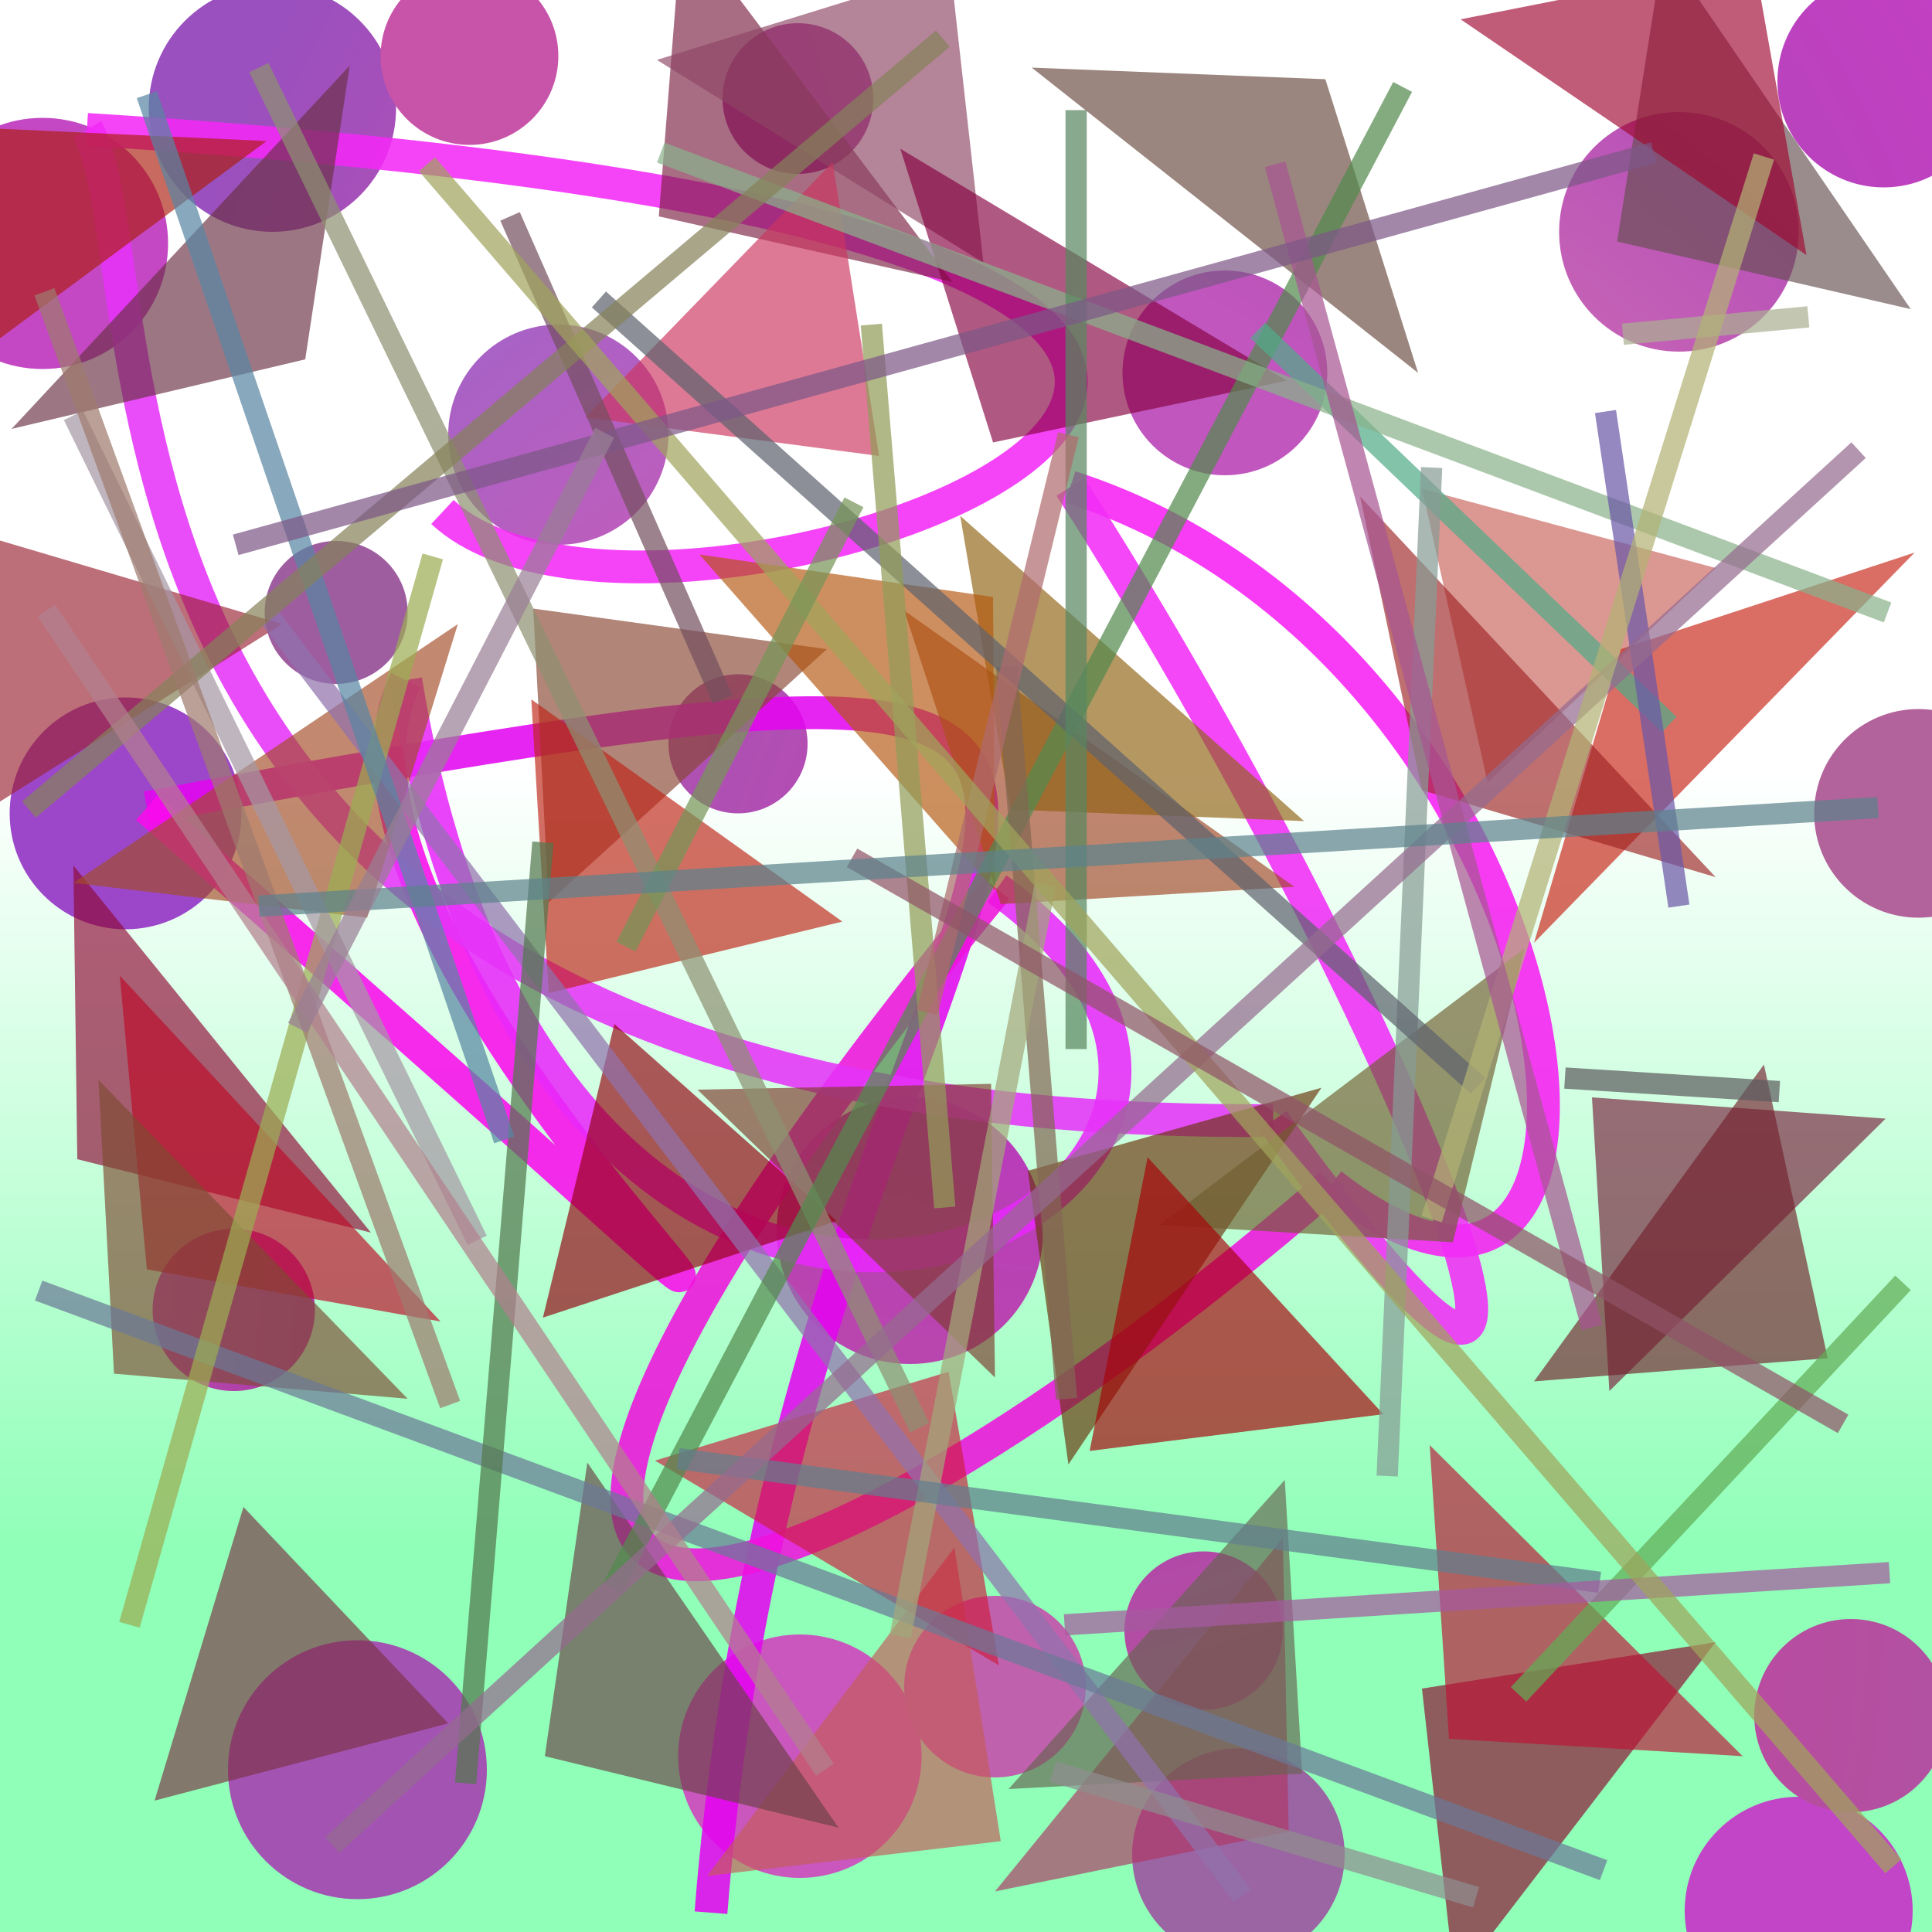 <?xml version="1.0" encoding="UTF-8"?>
<svg xmlns="http://www.w3.org/2000/svg" xmlns:xlink="http://www.w3.org/1999/xlink" width="500pt" height="500pt" viewBox="0 0 500 500" version="1.1">
<rect x="0" y="0" width="500" height="500" fill="#333333" stroke="none"/>
<defs>
<linearGradient id="linear0" gradientUnits="userSpaceOnUse" x1="0.828" y1="0" x2="0.828" y2="1" gradientTransform="matrix(500,0,0,500,0,0)">
<stop offset="0.4" style="stop-color:rgb(100%,100%,100%);stop-opacity:1;"/>
<stop offset="0.8" style="stop-color:rgb(56.3%,100%,72.1%);stop-opacity:1;"/>
</linearGradient>
<radialGradient id="radial0" gradientUnits="userSpaceOnUse" cx="0.445" cy="0.535" fx="0.445" fy="0.535" r="0.6" gradientTransform="matrix(500,0,0,500,0,0)">
<stop offset="0.467" style="stop-color:rgb(69.4%,25.5%,63.1%);stop-opacity:1;"/>
<stop offset="0.933" style="stop-color:rgb(76%,26.9%,78.4%);stop-opacity:1;"/>
</radialGradient>
<radialGradient id="radial1" gradientUnits="userSpaceOnUse" cx="0.48" cy="0.715" fx="0.48" fy="0.715" r="0.6" gradientTransform="matrix(500,0,0,500,0,0)">
<stop offset="0.467" style="stop-color:rgb(65.4%,20.3%,60.4%);stop-opacity:1;"/>
<stop offset="0.933" style="stop-color:rgb(78.7%,39.4%,79.8%);stop-opacity:1;"/>
</radialGradient>
<radialGradient id="radial2" gradientUnits="userSpaceOnUse" cx="0.64" cy="0.269" fx="0.64" fy="0.269" r="0.6" gradientTransform="matrix(500,0,0,500,0,0)">
<stop offset="0.467" style="stop-color:rgb(79.1%,31.3%,68%);stop-opacity:1;"/>
<stop offset="0.933" style="stop-color:rgb(60.2%,31.5%,74.5%);stop-opacity:1;"/>
</radialGradient>
<radialGradient id="radial3" gradientUnits="userSpaceOnUse" cx="0.49" cy="0.401" fx="0.49" fy="0.401" r="0.6" gradientTransform="matrix(500,0,0,500,0,0)">
<stop offset="0.467" style="stop-color:rgb(75.2%,33.6%,74.4%);stop-opacity:1;"/>
<stop offset="0.933" style="stop-color:rgb(60.8%,27.6%,61.8%);stop-opacity:1;"/>
</radialGradient>
<radialGradient id="radial4" gradientUnits="userSpaceOnUse" cx="0.539" cy="0.547" fx="0.539" fy="0.547" r="0.6" gradientTransform="matrix(500,0,0,500,0,0)">
<stop offset="0.467" style="stop-color:rgb(78%,36%,72.5%);stop-opacity:1;"/>
<stop offset="0.933" style="stop-color:rgb(60.1%,39.5%,79.7%);stop-opacity:1;"/>
</radialGradient>
<radialGradient id="radial5" gradientUnits="userSpaceOnUse" cx="0.824" cy="0.314" fx="0.824" fy="0.314" r="0.6" gradientTransform="matrix(500,0,0,500,0,0)">
<stop offset="0.467" style="stop-color:rgb(64.1%,33%,79.1%);stop-opacity:1;"/>
<stop offset="0.933" style="stop-color:rgb(78.2%,33%,65.8%);stop-opacity:1;"/>
</radialGradient>
<radialGradient id="radial6" gradientUnits="userSpaceOnUse" cx="0.171" cy="0.442" fx="0.171" fy="0.442" r="0.6" gradientTransform="matrix(500,0,0,500,0,0)">
<stop offset="0.467" style="stop-color:rgb(63%,21.5%,78.4%);stop-opacity:1;"/>
<stop offset="0.933" style="stop-color:rgb(70%,38.8%,60.6%);stop-opacity:1;"/>
</radialGradient>
<radialGradient id="radial7" gradientUnits="userSpaceOnUse" cx="0.632" cy="0.393" fx="0.632" fy="0.393" r="0.6" gradientTransform="matrix(500,0,0,500,0,0)">
<stop offset="0.467" style="stop-color:rgb(77.6%,39.3%,71.1%);stop-opacity:1;"/>
<stop offset="0.933" style="stop-color:rgb(66%,22.6%,73.1%);stop-opacity:1;"/>
</radialGradient>
<radialGradient id="radial8" gradientUnits="userSpaceOnUse" cx="0.875" cy="0.475" fx="0.875" fy="0.475" r="0.6" gradientTransform="matrix(500,0,0,500,0,0)">
<stop offset="0.467" style="stop-color:rgb(70.1%,30.8%,71.8%);stop-opacity:1;"/>
<stop offset="0.933" style="stop-color:rgb(61.3%,27.7%,78.8%);stop-opacity:1;"/>
</radialGradient>
<radialGradient id="radial9" gradientUnits="userSpaceOnUse" cx="0.548" cy="0.326" fx="0.548" fy="0.326" r="0.6" gradientTransform="matrix(500,0,0,500,0,0)">
<stop offset="0.467" style="stop-color:rgb(72.7%,24.1%,72.4%);stop-opacity:1;"/>
<stop offset="0.933" style="stop-color:rgb(72.5%,33.1%,61.5%);stop-opacity:1;"/>
</radialGradient>
<radialGradient id="radial10" gradientUnits="userSpaceOnUse" cx="0.355" cy="0.247" fx="0.355" fy="0.247" r="0.6" gradientTransform="matrix(500,0,0,500,0,0)">
<stop offset="0.467" style="stop-color:rgb(68.1%,21.3%,68.7%);stop-opacity:1;"/>
<stop offset="0.933" style="stop-color:rgb(78.7%,34.2%,74.4%);stop-opacity:1;"/>
</radialGradient>
<radialGradient id="radial11" gradientUnits="userSpaceOnUse" cx="0.484" cy="0.404" fx="0.484" fy="0.404" r="0.6" gradientTransform="matrix(500,0,0,500,0,0)">
<stop offset="0.467" style="stop-color:rgb(67%,22.3%,71.7%);stop-opacity:1;"/>
<stop offset="0.933" style="stop-color:rgb(72.1%,34.7%,60%);stop-opacity:1;"/>
</radialGradient>
<radialGradient id="radial12" gradientUnits="userSpaceOnUse" cx="0.727" cy="0.875" fx="0.727" fy="0.875" r="0.6" gradientTransform="matrix(500,0,0,500,0,0)">
<stop offset="0.467" style="stop-color:rgb(67.7%,24%,70.2%);stop-opacity:1;"/>
<stop offset="0.933" style="stop-color:rgb(62.1%,36.3%,62.4%);stop-opacity:1;"/>
</radialGradient>
<radialGradient id="radial13" gradientUnits="userSpaceOnUse" cx="0.674" cy="0.358" fx="0.674" fy="0.358" r="0.6" gradientTransform="matrix(500,0,0,500,0,0)">
<stop offset="0.467" style="stop-color:rgb(60.8%,27.7%,61.8%);stop-opacity:1;"/>
<stop offset="0.933" style="stop-color:rgb(64%,32.4%,69.8%);stop-opacity:1;"/>
</radialGradient>
<radialGradient id="radial14" gradientUnits="userSpaceOnUse" cx="0.592" cy="0.243" fx="0.592" fy="0.243" r="0.6" gradientTransform="matrix(500,0,0,500,0,0)">
<stop offset="0.467" style="stop-color:rgb(69.6%,27%,72.2%);stop-opacity:1;"/>
<stop offset="0.933" style="stop-color:rgb(78.8%,24.1%,78.1%);stop-opacity:1;"/>
</radialGradient>
<radialGradient id="radial15" gradientUnits="userSpaceOnUse" cx="0.139" cy="0.123" fx="0.139" fy="0.123" r="0.6" gradientTransform="matrix(500,0,0,500,0,0)">
<stop offset="0.467" style="stop-color:rgb(69.2%,22.6%,60.5%);stop-opacity:1;"/>
<stop offset="0.933" style="stop-color:rgb(65.8%,39%,67.5%);stop-opacity:1;"/>
</radialGradient>
<radialGradient id="radial16" gradientUnits="userSpaceOnUse" cx="0.442" cy="0.839" fx="0.442" fy="0.839" r="0.6" gradientTransform="matrix(500,0,0,500,0,0)">
<stop offset="0.467" style="stop-color:rgb(78.2%,25.4%,61.5%);stop-opacity:1;"/>
<stop offset="0.933" style="stop-color:rgb(69.7%,31.7%,63.1%);stop-opacity:1;"/>
</radialGradient>
<radialGradient id="radial17" gradientUnits="userSpaceOnUse" cx="0.37" cy="0.69" fx="0.37" fy="0.69" r="0.6" gradientTransform="matrix(500,0,0,500,0,0)">
<stop offset="0.467" style="stop-color:rgb(75.4%,38.1%,67.8%);stop-opacity:1;"/>
<stop offset="0.933" style="stop-color:rgb(75%,25.7%,67.2%);stop-opacity:1;"/>
</radialGradient>
<radialGradient id="radial18" gradientUnits="userSpaceOnUse" cx="0.792" cy="0.587" fx="0.792" fy="0.587" r="0.6" gradientTransform="matrix(500,0,0,500,0,0)">
<stop offset="0.467" style="stop-color:rgb(67.4%,20.6%,76.5%);stop-opacity:1;"/>
<stop offset="0.933" style="stop-color:rgb(76.8%,28%,76.4%);stop-opacity:1;"/>
</radialGradient>
<radialGradient id="radial19" gradientUnits="userSpaceOnUse" cx="0.877" cy="0.572" fx="0.877" fy="0.572" r="0.6" gradientTransform="matrix(500,0,0,500,0,0)">
<stop offset="0.467" style="stop-color:rgb(77.9%,24.5%,75.8%);stop-opacity:1;"/>
<stop offset="0.933" style="stop-color:rgb(67.7%,32%,69.3%);stop-opacity:1;"/>
</radialGradient>
<radialGradient id="radial20" gradientUnits="userSpaceOnUse" cx="0.501" cy="0.886" fx="0.501" fy="0.886" r="0.6" gradientTransform="matrix(500,0,0,500,0,0)">
<stop offset="0.467" style="stop-color:rgb(60.7%,39.1%,63.4%);stop-opacity:1;"/>
<stop offset="0.933" style="stop-color:rgb(74.1%,38.1%,65.2%);stop-opacity:1;"/>
</radialGradient>
<clipPath id="clip1">
  <rect x="0" y="0" width="500" height="500"/>
</clipPath>
<g id="surface218" clip-path="url(#clip1)">
<rect x="0" y="0" width="500" height="500" style="fill:url(#linear0);stroke:none;"/>
<path style=" stroke:none;fill-rule:nonzero;fill:url(#radial0);" d="M 495 494.5 C 495 510.793 481.793 524 465.5 524 C 449.207 524 436 510.793 436 494.5 C 436 478.207 449.207 465 465.5 465 C 481.793 465 495 478.207 495 494.5 "/>
<path style=" stroke:none;fill-rule:nonzero;fill:url(#radial1);" d="M 81.5 339 C 81.5 350.598 72.098 360 60.5 360 C 48.902 360 39.5 350.598 39.5 339 C 39.5 327.402 48.902 318 60.5 318 C 72.098 318 81.5 327.402 81.5 339 "/>
<path style=" stroke:none;fill-rule:nonzero;fill:url(#radial2);" d="M 102.5 28 C 102.5 45.672 88.172 60 70.5 60 C 52.828 60 38.5 45.672 38.5 28 C 38.5 10.328 52.828 -4 70.5 -4 C 88.172 -4 102.5 10.328 102.5 28 "/>
<path style=" stroke:none;fill-rule:nonzero;fill:url(#radial3);" d="M 343.5 96.5 C 343.5 111.137 331.637 123 317 123 C 302.363 123 290.5 111.137 290.5 96.5 C 290.5 81.863 302.363 70 317 70 C 331.637 70 343.5 81.863 343.5 96.5 "/>
<path style=" stroke:none;fill-rule:nonzero;fill:url(#radial4);" d="M 173 112.5 C 173 128.238 160.238 141 144.5 141 C 128.762 141 116 128.238 116 112.5 C 116 96.762 128.762 84 144.5 84 C 160.238 84 173 96.762 173 112.5 "/>
<path style=" stroke:none;fill-rule:nonzero;fill:url(#radial5);" d="M 144.5 14.5 C 144.5 27.203 134.203 37.5 121.5 37.5 C 108.797 37.5 98.5 27.203 98.5 14.5 C 98.5 1.797 108.797 -8.5 121.5 -8.5 C 134.203 -8.5 144.5 1.797 144.5 14.5 "/>
<path style=" stroke:none;fill-rule:nonzero;fill:url(#radial6);" d="M 523.5 210.5 C 523.5 225.41 511.41 237.5 496.5 237.5 C 481.59 237.5 469.5 225.41 469.5 210.5 C 469.5 195.59 481.59 183.5 496.5 183.5 C 511.41 183.5 523.5 195.59 523.5 210.5 "/>
<path style=" stroke:none;fill-rule:nonzero;fill:url(#radial7);" d="M 465.5 60 C 465.5 77.121 451.621 91 434.5 91 C 417.379 91 403.5 77.121 403.5 60 C 403.5 42.879 417.379 29 434.5 29 C 451.621 29 465.5 42.879 465.5 60 "/>
<path style=" stroke:none;fill-rule:nonzero;fill:url(#radial8);" d="M 62.5 210.5 C 62.5 227.07 49.07 240.5 32.5 240.5 C 15.93 240.5 2.5 227.07 2.5 210.5 C 2.5 193.93 15.93 180.5 32.5 180.5 C 49.07 180.5 62.5 193.93 62.5 210.5 "/>
<path style=" stroke:none;fill-rule:nonzero;fill:url(#radial9);" d="M 270 318.5 C 270 337.555 254.555 353 235.5 353 C 216.445 353 201 337.555 201 318.5 C 201 299.445 216.445 284 235.5 284 C 254.555 284 270 299.445 270 318.5 "/>
<path style=" stroke:none;fill-rule:nonzero;fill:url(#radial10);" d="M 238.5 454.5 C 238.5 471.898 224.398 486 207 486 C 189.602 486 175.5 471.898 175.5 454.5 C 175.5 437.102 189.602 423 207 423 C 224.398 423 238.5 437.102 238.5 454.5 "/>
<path style=" stroke:none;fill-rule:nonzero;fill:url(#radial11);" d="M 332 422 C 332 433.32 322.82 442.5 311.5 442.5 C 300.18 442.5 291 433.32 291 422 C 291 410.68 300.18 401.5 311.5 401.5 C 322.82 401.5 332 410.68 332 422 "/>
<path style=" stroke:none;fill-rule:nonzero;fill:url(#radial12);" d="M 105.5 158.5 C 105.5 168.719 97.219 177 87 177 C 76.781 177 68.5 168.719 68.5 158.5 C 68.5 148.281 76.781 140 87 140 C 97.219 140 105.5 148.281 105.5 158.5 "/>
<path style=" stroke:none;fill-rule:nonzero;fill:url(#radial13);" d="M 126 458 C 126 476.5 111 491.5 92.5 491.5 C 74 491.5 59 476.5 59 458 C 59 439.5 74 424.5 92.5 424.5 C 111 424.5 126 439.5 126 458 "/>
<path style=" stroke:none;fill-rule:nonzero;fill:url(#radial14);" d="M 515 21 C 515 36.188 502.688 48.5 487.5 48.5 C 472.312 48.5 460 36.188 460 21 C 460 5.812 472.312 -6.5 487.5 -6.5 C 502.688 -6.5 515 5.812 515 21 "/>
<path style=" stroke:none;fill-rule:nonzero;fill:url(#radial15);" d="M 226 25.5 C 226 36.27 217.27 45 206.5 45 C 195.73 45 187 36.27 187 25.5 C 187 14.73 195.73 6 206.5 6 C 217.27 6 226 14.73 226 25.5 "/>
<path style=" stroke:none;fill-rule:nonzero;fill:url(#radial16);" d="M 504 444 C 504 457.809 492.809 469 479 469 C 465.191 469 454 457.809 454 444 C 454 430.191 465.191 419 479 419 C 492.809 419 504 430.191 504 444 "/>
<path style=" stroke:none;fill-rule:nonzero;fill:url(#radial17);" d="M 281 436.5 C 281 449.48 270.48 460 257.5 460 C 244.52 460 234 449.48 234 436.5 C 234 423.52 244.52 413 257.5 413 C 270.48 413 281 423.52 281 436.5 "/>
<path style=" stroke:none;fill-rule:nonzero;fill:url(#radial18);" d="M 43.5 63 C 43.5 80.949 28.949 95.5 11 95.5 C -6.949 95.5 -21.5 80.949 -21.5 63 C -21.5 45.051 -6.949 30.5 11 30.5 C 28.949 30.5 43.5 45.051 43.5 63 "/>
<path style=" stroke:none;fill-rule:nonzero;fill:url(#radial19);" d="M 209 192.5 C 209 202.441 200.941 210.5 191 210.5 C 181.059 210.5 173 202.441 173 192.5 C 173 182.559 181.059 174.5 191 174.5 C 200.941 174.5 209 182.559 209 192.5 "/>
<path style=" stroke:none;fill-rule:nonzero;fill:url(#radial20);" d="M 348 480 C 348 495.188 335.688 507.5 320.5 507.5 C 305.312 507.5 293 495.188 293 480 C 293 464.812 305.312 452.5 320.5 452.5 C 335.688 452.5 348 464.812 348 480 "/>
<path style="fill:none;stroke-width:0.017;stroke-linecap:butt;stroke-linejoin:miter;stroke:rgb(89.2%,2%,94.3%);stroke-opacity:0.868;stroke-miterlimit:10;" d="M 0.368 0.99 C 0.414 0.405 0.791 0.285 0.076 0.418 " transform="matrix(500,0,0,500,0,0)"/>
<path style="fill:none;stroke-width:0.017;stroke-linecap:butt;stroke-linejoin:miter;stroke:rgb(97.9%,4.3%,92.4%);stroke-opacity:0.868;stroke-miterlimit:10;" d="M 0.076 0.418 C 0.654 0.92 0.131 0.512 0.21 0.352 " transform="matrix(500,0,0,500,0,0)"/>
<path style="fill:none;stroke-width:0.017;stroke-linecap:butt;stroke-linejoin:miter;stroke:rgb(91.3%,16%,98.2%);stroke-opacity:0.868;stroke-miterlimit:10;" d="M 0.21 0.352 C 0.29 0.839 0.738 0.619 0.516 0.46 " transform="matrix(500,0,0,500,0,0)"/>
<path style="fill:none;stroke-width:0.017;stroke-linecap:butt;stroke-linejoin:miter;stroke:rgb(94%,7.1%,86.6%);stroke-opacity:0.868;stroke-miterlimit:10;" d="M 0.516 0.46 C 0.143 0.914 0.377 0.883 0.689 0.613 " transform="matrix(500,0,0,500,0,0)"/>
<path style="fill:none;stroke-width:0.017;stroke-linecap:butt;stroke-linejoin:miter;stroke:rgb(96.8%,11.9%,95.3%);stroke-opacity:0.868;stroke-miterlimit:10;" d="M 0.689 0.613 C 0.872 0.755 0.826 0.34 0.554 0.252 " transform="matrix(500,0,0,500,0,0)"/>
<path style="fill:none;stroke-width:0.017;stroke-linecap:butt;stroke-linejoin:miter;stroke:rgb(94.6%,17.2%,97.2%);stroke-opacity:0.868;stroke-miterlimit:10;" d="M 0.554 0.252 C 0.718 0.507 0.869 0.871 0.659 0.58 " transform="matrix(500,0,0,500,0,0)"/>
<path style="fill:none;stroke-width:0.017;stroke-linecap:butt;stroke-linejoin:miter;stroke:rgb(90.3%,19.9%,97.4%);stroke-opacity:0.868;stroke-miterlimit:10;" d="M 0.659 0.58 C 0.009 0.585 0.087 0.14 0.045 0.067 " transform="matrix(500,0,0,500,0,0)"/>
<path style="fill:none;stroke-width:0.017;stroke-linecap:butt;stroke-linejoin:miter;stroke:rgb(95.5%,15.8%,96.5%);stroke-opacity:0.868;stroke-miterlimit:10;" d="M 0.045 0.067 C 0.994 0.126 0.349 0.377 0.229 0.265 " transform="matrix(500,0,0,500,0,0)"/>
<path style=" stroke:none;fill-rule:nonzero;fill:rgb(41.4%,19.1%,26.7%);fill-opacity:0.658;" d="M 3 111 L 79 93 L 90.5 17 L 3 111 "/>
<path style=" stroke:none;fill-rule:nonzero;fill:rgb(48.3%,13.1%,26.3%);fill-opacity:0.658;" d="M 246.5 73 L 170.5 56 L 176.5 -20 L 246.5 73 "/>
<path style=" stroke:none;fill-rule:nonzero;fill:rgb(40.3%,28.1%,23.3%);fill-opacity:0.658;" d="M 267 17.5 L 343 20.5 L 367 96.5 L 267 17.5 "/>
<path style=" stroke:none;fill-rule:nonzero;fill:rgb(40.1%,31.4%,31.8%);fill-opacity:0.658;" d="M 494.5 80 L 418.5 62.5 L 430.5 -13.5 L 494.5 80 "/>
<path style=" stroke:none;fill-rule:nonzero;fill:rgb(78.8%,38.5%,35.5%);fill-opacity:0.658;" d="M 444 147 L 368 126.5 L 385 202.5 L 444 147 "/>
<path style=" stroke:none;fill-rule:nonzero;fill:rgb(63%,27.7%,15.2%);fill-opacity:0.658;" d="M 335 229.5 L 259 234 L 234 158 L 335 229.5 "/>
<path style=" stroke:none;fill-rule:nonzero;fill:rgb(53.7%,27.7%,20%);fill-opacity:0.658;" d="M 214 168 L 138 157.5 L 142 233.5 L 214 168 "/>
<path style=" stroke:none;fill-rule:nonzero;fill:rgb(60.9%,14.8%,20.3%);fill-opacity:0.658;" d="M 73 161.5 L -3 139 L -12 215 L 73 161.5 "/>
<path style=" stroke:none;fill-rule:nonzero;fill:rgb(56.2%,3.9%,21.1%);fill-opacity:0.658;" d="M 96 319 L 20 300 L 19 224 L 96 319 "/>
<path style=" stroke:none;fill-rule:nonzero;fill:rgb(49.3%,23.6%,18.1%);fill-opacity:0.658;" d="M 180.5 282 L 256.5 280.5 L 257.5 356.5 L 180.5 282 "/>
<path style=" stroke:none;fill-rule:nonzero;fill:rgb(42%,19.9%,4.7%);fill-opacity:0.658;" d="M 342 281.5 L 266 303 L 276.5 379 L 342 281.5 "/>
<path style=" stroke:none;fill-rule:nonzero;fill:rgb(47%,13.2%,24%);fill-opacity:0.658;" d="M 488 289.5 L 412 284 L 416.5 360 L 488 289.5 "/>
<path style=" stroke:none;fill-rule:nonzero;fill:rgb(55.5%,3%,18.3%);fill-opacity:0.658;" d="M 444 425 L 368 437 L 376.5 513 L 444 425 "/>
<path style=" stroke:none;fill-rule:nonzero;fill:rgb(68.3%,20.9%,39.6%);fill-opacity:0.658;" d="M 257.5 489.5 L 333.5 474 L 332 398 L 257.5 489.5 "/>
<path style=" stroke:none;fill-rule:nonzero;fill:rgb(76.6%,36.1%,34.9%);fill-opacity:0.658;" d="M 183 485.5 L 259 476.5 L 247 400.5 L 183 485.5 "/>
<path style=" stroke:none;fill-rule:nonzero;fill:rgb(56%,38.1%,6.8%);fill-opacity:0.658;" d="M 337.5 212.5 L 261.5 209.5 L 248.5 133.5 L 337.5 212.5 "/>
<path style=" stroke:none;fill-rule:nonzero;fill:rgb(58%,0.1%,5.8%);fill-opacity:0.658;" d="M 216.5 316 L 140.5 341 L 159 265 L 216.5 316 "/>
<path style=" stroke:none;fill-rule:nonzero;fill:rgb(63.6%,29.7%,15.3%);fill-opacity:0.658;" d="M 19 228.5 L 95 237.5 L 118.5 161.5 L 19 228.5 "/>
<path style=" stroke:none;fill-rule:nonzero;fill:rgb(40.9%,38.8%,32%);fill-opacity:0.658;" d="M 261 463 L 337 459 L 332.5 383 L 261 463 "/>
<path style=" stroke:none;fill-rule:nonzero;fill:rgb(74.7%,3.9%,14.9%);fill-opacity:0.658;" d="M 114 342 L 38 328.5 L 31 252.5 L 114 342 "/>
<path style=" stroke:none;fill-rule:nonzero;fill:rgb(74.7%,7.2%,20.8%);fill-opacity:0.658;" d="M 451 454.5 L 375 450 L 370 374 L 451 454.5 "/>
<path style=" stroke:none;fill-rule:nonzero;fill:rgb(62.4%,3.3%,19.4%);fill-opacity:0.658;" d="M 378 5 L 454 -10 L 467.5 66 L 378 5 "/>
<path style=" stroke:none;fill-rule:nonzero;fill:rgb(55.6%,27%,39%);fill-opacity:0.658;" d="M 170 15.5 L 246 -8 L 254.5 68 L 170 15.5 "/>
<path style=" stroke:none;fill-rule:nonzero;fill:rgb(74.6%,14.2%,8.4%);fill-opacity:0.658;" d="M 218 238.5 L 142 257 L 137.5 181 L 218 238.5 "/>
<path style=" stroke:none;fill-rule:nonzero;fill:rgb(42.1%,25.2%,27.5%);fill-opacity:0.658;" d="M 217 473 L 141 454.5 L 152 378.5 L 217 473 "/>
<path style=" stroke:none;fill-rule:nonzero;fill:rgb(78.1%,13.1%,7.8%);fill-opacity:0.658;" d="M 495.5 143 L 419.5 168 L 397 244 L 495.5 143 "/>
<path style=" stroke:none;fill-rule:nonzero;fill:rgb(44.4%,36.7%,18.7%);fill-opacity:0.658;" d="M 300 317 L 376 321.5 L 394.5 245.5 L 300 317 "/>
<path style=" stroke:none;fill-rule:nonzero;fill:rgb(52.8%,0.7%,25.2%);fill-opacity:0.658;" d="M 333 98.5 L 257 114.5 L 233 38.5 L 333 98.5 "/>
<path style=" stroke:none;fill-rule:nonzero;fill:rgb(45.2%,13.5%,18.1%);fill-opacity:0.658;" d="M 397 357.5 L 473 351.5 L 456.5 275.5 L 397 357.5 "/>
<path style=" stroke:none;fill-rule:nonzero;fill:rgb(67.5%,11.4%,5.2%);fill-opacity:0.658;" d="M 69 36.5 L -7 33 L -29 109 L 69 36.5 "/>
<path style=" stroke:none;fill-rule:nonzero;fill:rgb(48.6%,20%,26.8%);fill-opacity:0.658;" d="M 116 446 L 40 466 L 63 390 L 116 446 "/>
<path style=" stroke:none;fill-rule:nonzero;fill:rgb(49.6%,29.6%,20.1%);fill-opacity:0.658;" d="M 105.5 362 L 29.5 355.5 L 25.5 279.5 L 105.5 362 "/>
<path style=" stroke:none;fill-rule:nonzero;fill:rgb(79.8%,20.2%,37.3%);fill-opacity:0.658;" d="M 151.5 108 L 227.5 118 L 215.5 42 L 151.5 108 "/>
<path style=" stroke:none;fill-rule:nonzero;fill:rgb(65.7%,0.4%,3.4%);fill-opacity:0.658;" d="M 358 366 L 282 375.5 L 297 299.5 L 358 366 "/>
<path style=" stroke:none;fill-rule:nonzero;fill:rgb(62.3%,14.7%,14.5%);fill-opacity:0.658;" d="M 444 227 L 368 204.5 L 352 128.5 L 444 227 "/>
<path style=" stroke:none;fill-rule:nonzero;fill:rgb(70.2%,33.6%,4.8%);fill-opacity:0.658;" d="M 181 143.5 L 257 154.5 L 257.5 230.5 L 181 143.5 "/>
<path style=" stroke:none;fill-rule:nonzero;fill:rgb(79.6%,11.5%,24.8%);fill-opacity:0.658;" d="M 169.5 378 L 245.5 355 L 258.5 431 L 169.5 378 "/>
<path style="fill:none;stroke-width:0.011;stroke-linecap:butt;stroke-linejoin:miter;stroke:rgb(56.4%,44.4%,67.8%);stroke-opacity:0.714;stroke-miterlimit:10;" d="M 0.14 0.32 L 0.643 0.981 " transform="matrix(500,0,0,500,0,0)"/>
<path style="fill:none;stroke-width:0.011;stroke-linecap:butt;stroke-linejoin:miter;stroke:rgb(55.8%,56.4%,44.4%);stroke-opacity:0.714;stroke-miterlimit:10;" d="M 0.476 0.739 L 0.134 0.035 " transform="matrix(500,0,0,500,0,0)"/>
<path style="fill:none;stroke-width:0.011;stroke-linecap:butt;stroke-linejoin:miter;stroke:rgb(42.1%,47.5%,58.6%);stroke-opacity:0.714;stroke-miterlimit:10;" d="M 0.83 0.968 L 0.02 0.668 " transform="matrix(500,0,0,500,0,0)"/>
<path style="fill:none;stroke-width:0.011;stroke-linecap:butt;stroke-linejoin:miter;stroke:rgb(32.7%,53.7%,30.6%);stroke-opacity:0.714;stroke-miterlimit:10;" d="M 0.317 0.822 L 0.726 0.045 " transform="matrix(500,0,0,500,0,0)"/>
<path style="fill:none;stroke-width:0.011;stroke-linecap:butt;stroke-linejoin:miter;stroke:rgb(50.9%,40.1%,32.5%);stroke-opacity:0.714;stroke-miterlimit:10;" d="M 0.521 0.345 L 0.552 0.724 " transform="matrix(500,0,0,500,0,0)"/>
<path style="fill:none;stroke-width:0.011;stroke-linecap:butt;stroke-linejoin:miter;stroke:rgb(61.1%,67.7%,32.8%);stroke-opacity:0.714;stroke-miterlimit:10;" d="M 0.224 0.288 L 0.067 0.841 " transform="matrix(500,0,0,500,0,0)"/>
<path style="fill:none;stroke-width:0.011;stroke-linecap:butt;stroke-linejoin:miter;stroke:rgb(45.6%,31.3%,37.4%);stroke-opacity:0.714;stroke-miterlimit:10;" d="M 0.374 0.362 L 0.264 0.112 " transform="matrix(500,0,0,500,0,0)"/>
<path style="fill:none;stroke-width:0.011;stroke-linecap:butt;stroke-linejoin:miter;stroke:rgb(31.8%,67.2%,53.6%);stroke-opacity:0.714;stroke-miterlimit:10;" d="M 0.651 0.171 L 0.864 0.375 " transform="matrix(500,0,0,500,0,0)"/>
<path style="fill:none;stroke-width:0.011;stroke-linecap:butt;stroke-linejoin:miter;stroke:rgb(54%,69.7%,54.6%);stroke-opacity:0.714;stroke-miterlimit:10;" d="M 0.342 0.079 L 0.977 0.317 " transform="matrix(500,0,0,500,0,0)"/>
<path style="fill:none;stroke-width:0.011;stroke-linecap:butt;stroke-linejoin:miter;stroke:rgb(56.3%,55.5%,56.2%);stroke-opacity:0.714;stroke-miterlimit:10;" d="M 0.764 0.982 L 0.545 0.917 " transform="matrix(500,0,0,500,0,0)"/>
<path style="fill:none;stroke-width:0.011;stroke-linecap:butt;stroke-linejoin:miter;stroke:rgb(53%,61.2%,58.5%);stroke-opacity:0.714;stroke-miterlimit:10;" d="M 0.718 0.764 L 0.741 0.242 " transform="matrix(500,0,0,500,0,0)"/>
<path style="fill:none;stroke-width:0.011;stroke-linecap:butt;stroke-linejoin:miter;stroke:rgb(37.8%,67.7%,33.6%);stroke-opacity:0.714;stroke-miterlimit:10;" d="M 0.985 0.664 L 0.786 0.877 " transform="matrix(500,0,0,500,0,0)"/>
<path style="fill:none;stroke-width:0.011;stroke-linecap:butt;stroke-linejoin:miter;stroke:rgb(32.4%,46.7%,30.1%);stroke-opacity:0.714;stroke-miterlimit:10;" d="M 0.281 0.436 L 0.241 0.923 " transform="matrix(500,0,0,500,0,0)"/>
<path style="fill:none;stroke-width:0.011;stroke-linecap:butt;stroke-linejoin:miter;stroke:rgb(34.8%,52.2%,63.6%);stroke-opacity:0.714;stroke-miterlimit:10;" d="M 0.076 0.049 L 0.261 0.59 " transform="matrix(500,0,0,500,0,0)"/>
<path style="fill:none;stroke-width:0.011;stroke-linecap:butt;stroke-linejoin:miter;stroke:rgb(42%,34.2%,65.2%);stroke-opacity:0.714;stroke-miterlimit:10;" d="M 0.869 0.469 L 0.831 0.213 " transform="matrix(500,0,0,500,0,0)"/>
<path style="fill:none;stroke-width:0.011;stroke-linecap:butt;stroke-linejoin:miter;stroke:rgb(63.7%,65.4%,47.9%);stroke-opacity:0.714;stroke-miterlimit:10;" d="M 0.466 0.847 L 0.541 0.458 " transform="matrix(500,0,0,500,0,0)"/>
<path style="fill:none;stroke-width:0.011;stroke-linecap:butt;stroke-linejoin:miter;stroke:rgb(38.5%,49.5%,55.6%);stroke-opacity:0.714;stroke-miterlimit:10;" d="M 0.351 0.755 L 0.828 0.819 " transform="matrix(500,0,0,500,0,0)"/>
<path style="fill:none;stroke-width:0.011;stroke-linecap:butt;stroke-linejoin:miter;stroke:rgb(36.7%,38.6%,42.9%);stroke-opacity:0.714;stroke-miterlimit:10;" d="M 0.31 0.155 L 0.765 0.562 " transform="matrix(500,0,0,500,0,0)"/>
<path style="fill:none;stroke-width:0.011;stroke-linecap:butt;stroke-linejoin:miter;stroke:rgb(35%,52.9%,37.3%);stroke-opacity:0.714;stroke-miterlimit:10;" d="M 0.557 0.057 L 0.557 0.543 " transform="matrix(500,0,0,500,0,0)"/>
<path style="fill:none;stroke-width:0.011;stroke-linecap:butt;stroke-linejoin:miter;stroke:rgb(58.2%,41.9%,56%);stroke-opacity:0.714;stroke-miterlimit:10;" d="M 0.962 0.233 L 0.172 0.955 " transform="matrix(500,0,0,500,0,0)"/>
<path style="fill:none;stroke-width:0.011;stroke-linecap:butt;stroke-linejoin:miter;stroke:rgb(64.7%,59.4%,64.2%);stroke-opacity:0.714;stroke-miterlimit:10;" d="M 0.038 0.215 L 0.247 0.642 " transform="matrix(500,0,0,500,0,0)"/>
<path style="fill:none;stroke-width:0.011;stroke-linecap:butt;stroke-linejoin:miter;stroke:rgb(36.6%,35.8%,37%);stroke-opacity:0.714;stroke-miterlimit:10;" d="M 0.921 0.565 L 0.81 0.558 " transform="matrix(500,0,0,500,0,0)"/>
<path style="fill:none;stroke-width:0.011;stroke-linecap:butt;stroke-linejoin:miter;stroke:rgb(52.3%,50.8%,35.4%);stroke-opacity:0.714;stroke-miterlimit:10;" d="M 0.015 0.419 L 0.488 0.02 " transform="matrix(500,0,0,500,0,0)"/>
<path style="fill:none;stroke-width:0.011;stroke-linecap:butt;stroke-linejoin:miter;stroke:rgb(57.2%,61%,34.8%);stroke-opacity:0.714;stroke-miterlimit:10;" d="M 0.489 0.625 L 0.451 0.168 " transform="matrix(500,0,0,500,0,0)"/>
<path style="fill:none;stroke-width:0.011;stroke-linecap:butt;stroke-linejoin:miter;stroke:rgb(65.1%,35.1%,62.9%);stroke-opacity:0.714;stroke-miterlimit:10;" d="M 0.978 0.814 L 0.551 0.841 " transform="matrix(500,0,0,500,0,0)"/>
<path style="fill:none;stroke-width:0.011;stroke-linecap:butt;stroke-linejoin:miter;stroke:rgb(68.9%,41.9%,42.9%);stroke-opacity:0.714;stroke-miterlimit:10;" d="M 0.48 0.524 L 0.553 0.225 " transform="matrix(500,0,0,500,0,0)"/>
<path style="fill:none;stroke-width:0.011;stroke-linecap:butt;stroke-linejoin:miter;stroke:rgb(66.8%,68.5%,57.2%);stroke-opacity:0.714;stroke-miterlimit:10;" d="M 0.84 0.173 L 0.936 0.164 " transform="matrix(500,0,0,500,0,0)"/>
<path style="fill:none;stroke-width:0.011;stroke-linecap:butt;stroke-linejoin:miter;stroke:rgb(70%,69.8%,45.7%);stroke-opacity:0.714;stroke-miterlimit:10;" d="M 0.913 0.081 L 0.741 0.631 " transform="matrix(500,0,0,500,0,0)"/>
<path style="fill:none;stroke-width:0.011;stroke-linecap:butt;stroke-linejoin:miter;stroke:rgb(62.4%,64.5%,35.9%);stroke-opacity:0.714;stroke-miterlimit:10;" d="M 0.221 0.085 L 0.98 0.966 " transform="matrix(500,0,0,500,0,0)"/>
<path style="fill:none;stroke-width:0.011;stroke-linecap:butt;stroke-linejoin:miter;stroke:rgb(65.6%,33.8%,57.3%);stroke-opacity:0.714;stroke-miterlimit:10;" d="M 0.66 0.085 L 0.824 0.687 " transform="matrix(500,0,0,500,0,0)"/>
<path style="fill:none;stroke-width:0.011;stroke-linecap:butt;stroke-linejoin:miter;stroke:rgb(49.2%,34.3%,52.6%);stroke-opacity:0.714;stroke-miterlimit:10;" d="M 0.122 0.282 L 0.856 0.079 " transform="matrix(500,0,0,500,0,0)"/>
<path style="fill:none;stroke-width:0.011;stroke-linecap:butt;stroke-linejoin:miter;stroke:rgb(62.1%,48%,42.8%);stroke-opacity:0.714;stroke-miterlimit:10;" d="M 0.233 0.727 L 0.023 0.151 " transform="matrix(500,0,0,500,0,0)"/>
<path style="fill:none;stroke-width:0.011;stroke-linecap:butt;stroke-linejoin:miter;stroke:rgb(46.1%,58.3%,34%);stroke-opacity:0.714;stroke-miterlimit:10;" d="M 0.324 0.49 L 0.442 0.26 " transform="matrix(500,0,0,500,0,0)"/>
<path style="fill:none;stroke-width:0.011;stroke-linecap:butt;stroke-linejoin:miter;stroke:rgb(69.8%,50.3%,55.4%);stroke-opacity:0.714;stroke-miterlimit:10;" d="M 0.427 0.916 L 0.024 0.316 " transform="matrix(500,0,0,500,0,0)"/>
<path style="fill:none;stroke-width:0.011;stroke-linecap:butt;stroke-linejoin:miter;stroke:rgb(56.7%,32.7%,40.7%);stroke-opacity:0.714;stroke-miterlimit:10;" d="M 0.954 0.737 L 0.441 0.444 " transform="matrix(500,0,0,500,0,0)"/>
<path style="fill:none;stroke-width:0.011;stroke-linecap:butt;stroke-linejoin:miter;stroke:rgb(36.5%,51.4%,54.9%);stroke-opacity:0.714;stroke-miterlimit:10;" d="M 0.134 0.469 L 0.972 0.418 " transform="matrix(500,0,0,500,0,0)"/>
<path style="fill:none;stroke-width:0.011;stroke-linecap:butt;stroke-linejoin:miter;stroke:rgb(59.7%,49.6%,58.5%);stroke-opacity:0.714;stroke-miterlimit:10;" d="M 0.154 0.532 L 0.313 0.224 " transform="matrix(500,0,0,500,0,0)"/>
</g>
</defs>
<g id="surface215">
<use xlink:href="#surface218"/>
</g>
</svg>
